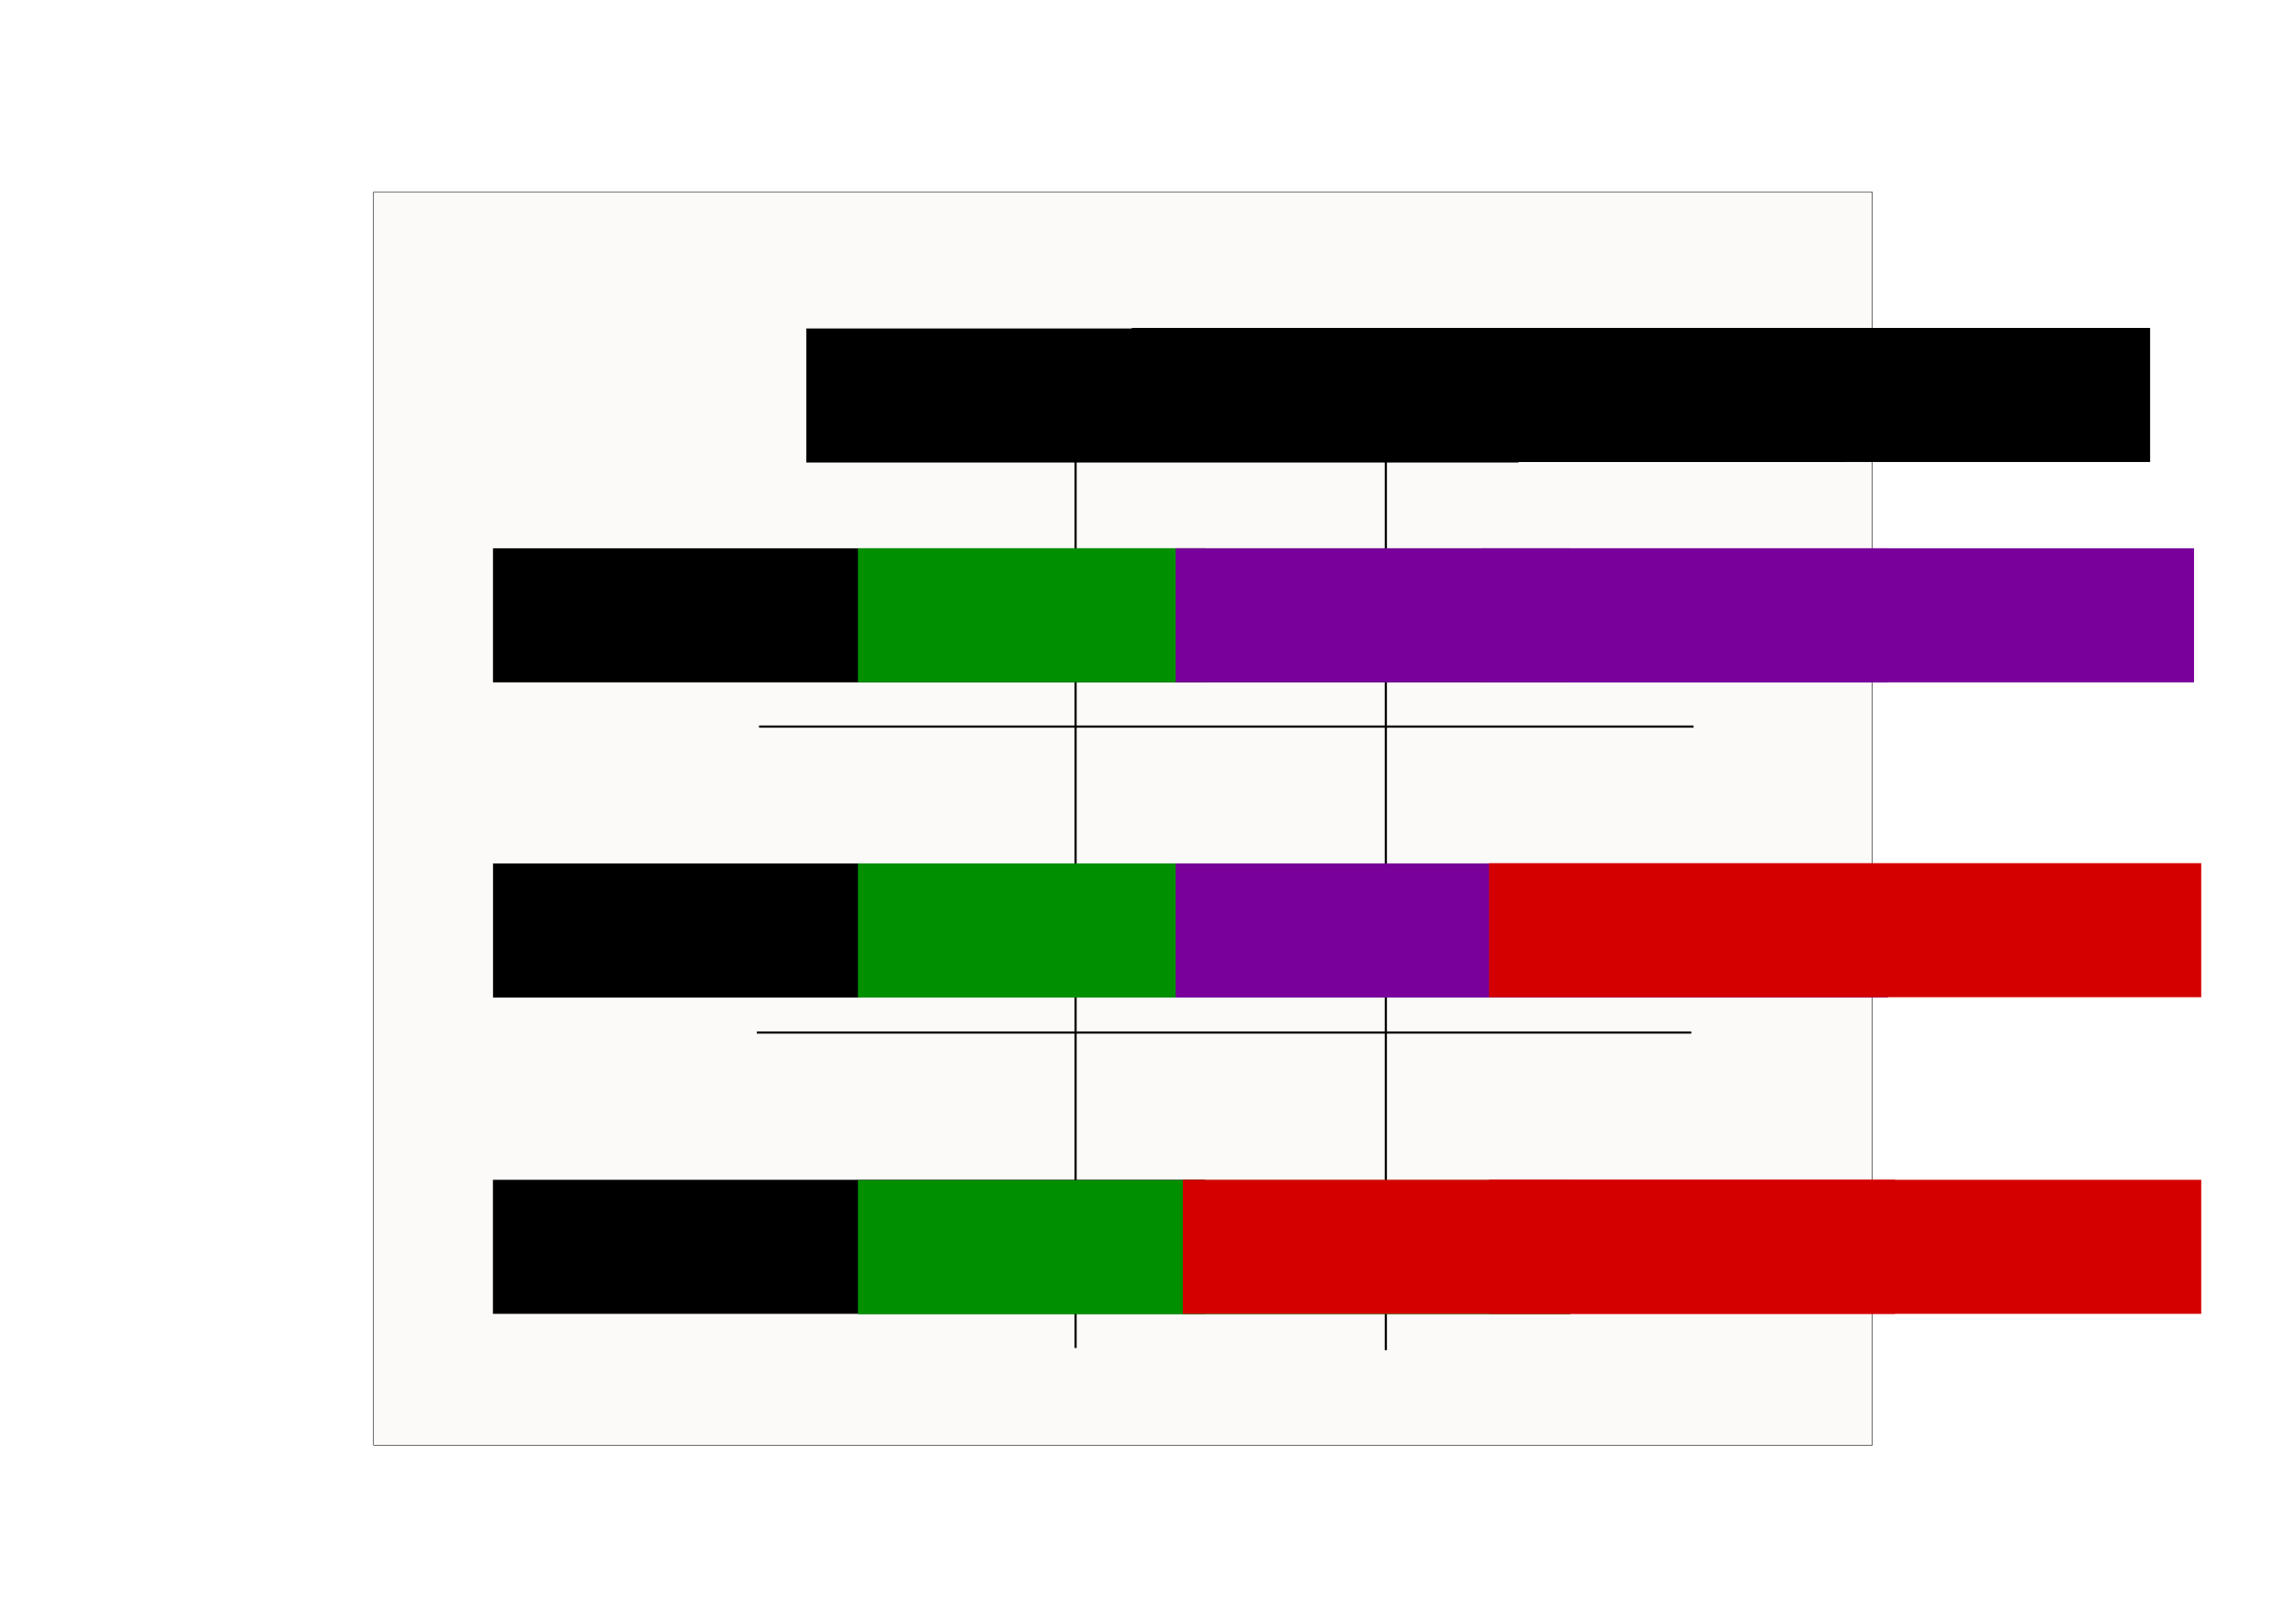 <?xml version="1.0" encoding="UTF-8" standalone="no"?>
<!-- Created with Inkscape (http://www.inkscape.org/) -->

<svg
   xmlns:dc="http://purl.org/dc/elements/1.1/"
   xmlns:cc="http://creativecommons.org/ns#"
   xmlns:rdf="http://www.w3.org/1999/02/22-rdf-syntax-ns#"
   xmlns:svg="http://www.w3.org/2000/svg"
   xmlns="http://www.w3.org/2000/svg"
   xmlns:sodipodi="http://sodipodi.sourceforge.net/DTD/sodipodi-0.dtd"
   xmlns:inkscape="http://www.inkscape.org/namespaces/inkscape"
   width="297mm"
   height="210mm"
   viewBox="0 0 1052.362 744.094"
   id="svg2"
   version="1.1"
   inkscape:version="0.91 r13725"
   sodipodi:docname="bandwidth-events.svg"
   inkscape:export-filename="/home/bgf/storj/sips/sip-bandwidth/exchange-reports.png"
   inkscape:export-xdpi="104.78001"
   inkscape:export-ydpi="104.78001">
  <defs
     id="defs4" />
  <sodipodi:namedview
     id="base"
     pagecolor="#ffffff"
     bordercolor="#666666"
     borderopacity="1.0"
     inkscape:pageopacity="0.0"
     inkscape:pageshadow="2"
     inkscape:zoom="1.979899"
     inkscape:cx="628.44069"
     inkscape:cy="417.14774"
     inkscape:document-units="px"
     inkscape:current-layer="layer1"
     showgrid="false"
     inkscape:window-width="3742"
     inkscape:window-height="2124"
     inkscape:window-x="98"
     inkscape:window-y="36"
     inkscape:window-maximized="1" />
  <g
     inkscape:label="Layer 1"
     inkscape:groupmode="layer"
     id="layer1"
     transform="translate(0,-308.268)">
    <rect
       style="fill:#c9a77d;fill-opacity:0.056;stroke:#000000;stroke-width:0.242;stroke-miterlimit:4;stroke-dasharray:none;stroke-dashoffset:0;stroke-opacity:1"
       id="rect4772"
       width="686.911"
       height="574.279"
       x="171.217"
       y="396.264"
       inkscape:export-filename="/home/bgf/storj/sips/sip-bandwidth/exchange-reports.png"
       inkscape:export-xdpi="104.78001"
       inkscape:export-ydpi="104.78001" />
    <path
       style="fill:none;fill-rule:evenodd;stroke:#000000;stroke-width:1px;stroke-linecap:butt;stroke-linejoin:miter;stroke-opacity:1"
       d="m 492.982,497.691 0,428.305"
       id="path4138-3"
       inkscape:connector-curvature="0"
       inkscape:export-filename="/home/bgf/storj/sips/sip-bandwidth/exchange-reports.png"
       inkscape:export-xdpi="104.78001"
       inkscape:export-ydpi="104.78001" />
    <path
       style="fill:none;fill-rule:evenodd;stroke:#000000;stroke-width:1px;stroke-linecap:butt;stroke-linejoin:miter;stroke-opacity:1"
       d="m 635.191,498.701 0,428.305"
       id="path4138-6"
       inkscape:connector-curvature="0"
       inkscape:export-filename="/home/bgf/storj/sips/sip-bandwidth/exchange-reports.png"
       inkscape:export-xdpi="104.78001"
       inkscape:export-ydpi="104.78001" />
    <path
       style="fill:none;fill-rule:evenodd;stroke:#000000;stroke-width:1px;stroke-linecap:butt;stroke-linejoin:miter;stroke-opacity:1"
       d="m 776.203,641.239 -428.305,0"
       id="path4138-3-5"
       inkscape:connector-curvature="0"
       inkscape:export-filename="/home/bgf/storj/sips/sip-bandwidth/exchange-reports.png"
       inkscape:export-xdpi="104.78001"
       inkscape:export-ydpi="104.78001" />
    <path
       style="fill:none;fill-rule:evenodd;stroke:#000000;stroke-width:1px;stroke-linecap:butt;stroke-linejoin:miter;stroke-opacity:1"
       d="m 775.193,781.448 -428.305,0"
       id="path4138-6-3"
       inkscape:connector-curvature="0"
       inkscape:export-filename="/home/bgf/storj/sips/sip-bandwidth/exchange-reports.png"
       inkscape:export-xdpi="104.78001"
       inkscape:export-ydpi="104.78001" />
    <flowRoot
       xml:space="preserve"
       id="flowRoot4182-9"
       style="font-style:normal;font-weight:normal;font-size:11.25px;line-height:125%;font-family:sans-serif;letter-spacing:0px;word-spacing:0px;fill:#000000;fill-opacity:1;stroke:none;stroke-width:1px;stroke-linecap:butt;stroke-linejoin:miter;stroke-opacity:1"
       transform="translate(561.92,284.053)"
       inkscape:export-filename="/home/bgf/storj/sips/sip-bandwidth/exchange-reports.png"
       inkscape:export-xdpi="104.78001"
       inkscape:export-ydpi="104.78001"><flowRegion
         id="flowRegion4184-3"><rect
           id="rect4186-6"
           width="326.429"
           height="61.429"
           x="97.143"
           y="174.505"
           style="font-size:11.25px" /></flowRegion><flowPara
         id="flowPara4188-06"
         style="font-style:normal;font-variant:normal;font-weight:normal;font-stretch:normal;font-size:11.25px;font-family:monospace;-inkscape-font-specification:monospace">CLIENT FAILURE</flowPara></flowRoot>    <flowRoot
       xml:space="preserve"
       id="flowRoot4182-9-2"
       style="font-style:normal;font-weight:normal;font-size:11.25px;line-height:125%;font-family:sans-serif;letter-spacing:0px;word-spacing:0px;fill:#000000;fill-opacity:1;stroke:none;stroke-width:1px;stroke-linecap:butt;stroke-linejoin:miter;stroke-opacity:1"
       transform="translate(272.414,284.3)"
       inkscape:export-filename="/home/bgf/storj/sips/sip-bandwidth/exchange-reports.png"
       inkscape:export-xdpi="104.78001"
       inkscape:export-ydpi="104.78001"><flowRegion
         id="flowRegion4184-3-6"><rect
           id="rect4186-6-1"
           width="326.429"
           height="61.429"
           x="97.143"
           y="174.505"
           style="font-size:11.25px" /></flowRegion><flowPara
         id="flowPara4188-06-8"
         style="font-style:normal;font-variant:normal;font-weight:normal;font-stretch:normal;font-size:11.25px;font-family:monospace;-inkscape-font-specification:monospace">CLIENT SUCCESS</flowPara></flowRoot>    <flowRoot
       xml:space="preserve"
       id="flowRoot4182-9-2-7"
       style="font-style:normal;font-weight:normal;font-size:11.25px;line-height:125%;font-family:sans-serif;letter-spacing:0px;word-spacing:0px;fill:#000000;fill-opacity:1;stroke:none;stroke-width:1px;stroke-linecap:butt;stroke-linejoin:miter;stroke-opacity:1"
       transform="translate(128.809,385.029)"
       inkscape:export-filename="/home/bgf/storj/sips/sip-bandwidth/exchange-reports.png"
       inkscape:export-xdpi="104.78001"
       inkscape:export-ydpi="104.78001"><flowRegion
         id="flowRegion4184-3-6-9"><rect
           id="rect4186-6-1-2"
           width="326.429"
           height="61.429"
           x="97.143"
           y="174.505"
           style="font-size:11.25px" /></flowRegion><flowPara
         id="flowPara4188-06-8-0"
         style="font-style:normal;font-variant:normal;font-weight:normal;font-stretch:normal;font-size:11.25px;font-family:monospace;-inkscape-font-specification:monospace">FARMER SUCCESS</flowPara></flowRoot>    <flowRoot
       xml:space="preserve"
       id="flowRoot4182-9-9"
       style="font-style:normal;font-weight:normal;font-size:11.25px;line-height:125%;font-family:sans-serif;letter-spacing:0px;word-spacing:0px;fill:#000000;fill-opacity:1;stroke:none;stroke-width:1px;stroke-linecap:butt;stroke-linejoin:miter;stroke-opacity:1"
       transform="translate(128.787,674.431)"
       inkscape:export-filename="/home/bgf/storj/sips/sip-bandwidth/exchange-reports.png"
       inkscape:export-xdpi="104.78001"
       inkscape:export-ydpi="104.78001"><flowRegion
         id="flowRegion4184-3-2"><rect
           id="rect4186-6-2"
           width="326.429"
           height="61.429"
           x="97.143"
           y="174.505"
           style="font-size:11.25px" /></flowRegion><flowPara
         id="flowPara4188-06-89"
         style="font-style:normal;font-variant:normal;font-weight:normal;font-stretch:normal;font-size:11.25px;font-family:monospace;-inkscape-font-specification:monospace">FARMER FAILURE</flowPara></flowRoot>    <flowRoot
       xml:space="preserve"
       id="flowRoot4182-9-2-73"
       style="font-style:normal;font-weight:normal;font-size:11.25px;line-height:125%;font-family:sans-serif;letter-spacing:0px;word-spacing:0px;fill:#000000;fill-opacity:1;stroke:none;stroke-width:1px;stroke-linecap:butt;stroke-linejoin:miter;stroke-opacity:1"
       transform="translate(128.831,529.474)"
       inkscape:export-filename="/home/bgf/storj/sips/sip-bandwidth/exchange-reports.png"
       inkscape:export-xdpi="104.78001"
       inkscape:export-ydpi="104.78001"><flowRegion
         id="flowRegion4184-3-6-6"><rect
           id="rect4186-6-1-1"
           width="326.429"
           height="61.429"
           x="97.143"
           y="174.505"
           style="font-size:11.25px" /></flowRegion><flowPara
         id="flowPara4188-06-8-2"
         style="font-style:normal;font-variant:normal;font-weight:normal;font-stretch:normal;font-size:11.25px;font-family:monospace;-inkscape-font-specification:monospace">FARMER UNKNOWN</flowPara></flowRoot>    <flowRoot
       xml:space="preserve"
       id="flowRoot4182-9-2-73-9"
       style="font-style:normal;font-weight:normal;font-size:11.25px;line-height:125%;font-family:sans-serif;letter-spacing:0px;word-spacing:0px;fill:#000000;fill-opacity:1;stroke:none;stroke-width:1px;stroke-linecap:butt;stroke-linejoin:miter;stroke-opacity:1"
       transform="translate(421.598,284.052)"
       inkscape:export-filename="/home/bgf/storj/sips/sip-bandwidth/exchange-reports.png"
       inkscape:export-xdpi="104.78001"
       inkscape:export-ydpi="104.78001"><flowRegion
         id="flowRegion4184-3-6-6-3"><rect
           id="rect4186-6-1-1-1"
           width="326.429"
           height="61.429"
           x="97.143"
           y="174.505"
           style="font-size:11.25px" /></flowRegion><flowPara
         id="flowPara4188-06-8-2-9"
         style="font-style:normal;font-variant:normal;font-weight:normal;font-stretch:normal;font-size:11.25px;font-family:monospace;-inkscape-font-specification:monospace">CLIENT UNKNOWN</flowPara></flowRoot>    <flowRoot
       xml:space="preserve"
       id="flowRoot4182-9-2-4"
       style="font-style:normal;font-weight:normal;font-size:11.25px;line-height:125%;font-family:sans-serif;letter-spacing:0px;word-spacing:0px;fill:#008f00;fill-opacity:1;stroke:none;stroke-width:1px;stroke-linecap:butt;stroke-linejoin:miter;stroke-opacity:1"
       transform="translate(296.101,385.029)"
       inkscape:export-filename="/home/bgf/storj/sips/sip-bandwidth/exchange-reports.png"
       inkscape:export-xdpi="104.78001"
       inkscape:export-ydpi="104.78001"><flowRegion
         id="flowRegion4184-3-6-7"><rect
           id="rect4186-6-1-8"
           width="326.429"
           height="61.429"
           x="97.143"
           y="174.505"
           style="font-size:11.25px;fill:#008f00;fill-opacity:1" /></flowRegion><flowPara
         id="flowPara4188-06-8-4"
         style="font-style:normal;font-variant:normal;font-weight:normal;font-stretch:normal;font-size:11.25px;font-family:monospace;-inkscape-font-specification:monospace;fill:#008f00;fill-opacity:1">SUCCESS</flowPara></flowRoot>    <flowRoot
       xml:space="preserve"
       id="flowRoot4182-9-2-4-5"
       style="font-style:normal;font-weight:normal;font-size:11.25px;line-height:125%;font-family:sans-serif;letter-spacing:0px;word-spacing:0px;fill:#008f00;fill-opacity:1;stroke:none;stroke-width:1px;stroke-linecap:butt;stroke-linejoin:miter;stroke-opacity:1"
       transform="translate(296.101,674.579)"
       inkscape:export-filename="/home/bgf/storj/sips/sip-bandwidth/exchange-reports.png"
       inkscape:export-xdpi="104.78001"
       inkscape:export-ydpi="104.78001"><flowRegion
         id="flowRegion4184-3-6-7-0"><rect
           id="rect4186-6-1-8-3"
           width="326.429"
           height="61.429"
           x="97.143"
           y="174.505"
           style="font-size:11.25px;fill:#008f00;fill-opacity:1" /></flowRegion><flowPara
         id="flowPara4188-06-8-4-6"
         style="font-style:normal;font-variant:normal;font-weight:normal;font-stretch:normal;font-size:11.25px;font-family:monospace;-inkscape-font-specification:monospace;fill:#008f00;fill-opacity:1">SUCCESS</flowPara></flowRoot>    <flowRoot
       xml:space="preserve"
       id="flowRoot4182-9-2-4-5-1"
       style="font-style:normal;font-weight:normal;font-size:11.25px;line-height:125%;font-family:sans-serif;letter-spacing:0px;word-spacing:0px;fill:#008f00;fill-opacity:1;stroke:none;stroke-width:1px;stroke-linecap:butt;stroke-linejoin:miter;stroke-opacity:1"
       transform="translate(296.101,529.474)"
       inkscape:export-filename="/home/bgf/storj/sips/sip-bandwidth/exchange-reports.png"
       inkscape:export-xdpi="104.78001"
       inkscape:export-ydpi="104.78001"><flowRegion
         id="flowRegion4184-3-6-7-0-0"><rect
           id="rect4186-6-1-8-3-6"
           width="326.429"
           height="61.429"
           x="97.143"
           y="174.505"
           style="font-size:11.25px;fill:#008f00;fill-opacity:1" /></flowRegion><flowPara
         id="flowPara4188-06-8-4-6-3"
         style="font-style:normal;font-variant:normal;font-weight:normal;font-stretch:normal;font-size:11.25px;font-family:monospace;-inkscape-font-specification:monospace;fill:#008f00;fill-opacity:1">SUCCESS</flowPara></flowRoot>    <flowRoot
       xml:space="preserve"
       id="flowRoot4182-9-5"
       style="font-style:normal;font-weight:normal;font-size:11.25px;line-height:125%;font-family:sans-serif;letter-spacing:0px;word-spacing:0px;fill:#79009a;fill-opacity:1;stroke:none;stroke-width:1px;stroke-linecap:butt;stroke-linejoin:miter;stroke-opacity:1"
       transform="translate(441.717,385.029)"
       inkscape:export-filename="/home/bgf/storj/sips/sip-bandwidth/exchange-reports.png"
       inkscape:export-xdpi="104.78001"
       inkscape:export-ydpi="104.78001"><flowRegion
         id="flowRegion4184-3-4"><rect
           id="rect4186-6-7"
           width="326.429"
           height="61.429"
           x="97.143"
           y="174.505"
           style="font-size:11.25px;fill:#79009a;fill-opacity:1" /></flowRegion><flowPara
         id="flowPara4188-06-6"
         style="font-style:normal;font-variant:normal;font-weight:normal;font-stretch:normal;font-size:11.25px;font-family:monospace;-inkscape-font-specification:monospace;fill:#79009a;fill-opacity:1">FAILURE*</flowPara></flowRoot>    <flowRoot
       xml:space="preserve"
       id="flowRoot4182-9-5-5"
       style="font-style:normal;font-weight:normal;font-size:11.25px;line-height:125%;font-family:sans-serif;letter-spacing:0px;word-spacing:0px;fill:#79009a;fill-opacity:1;stroke:none;stroke-width:1px;stroke-linecap:butt;stroke-linejoin:miter;stroke-opacity:1"
       transform="translate(582.061,385.029)"
       inkscape:export-filename="/home/bgf/storj/sips/sip-bandwidth/exchange-reports.png"
       inkscape:export-xdpi="104.78001"
       inkscape:export-ydpi="104.78001"><flowRegion
         id="flowRegion4184-3-4-6"><rect
           id="rect4186-6-7-9"
           width="326.429"
           height="61.429"
           x="97.143"
           y="174.505"
           style="font-size:11.25px;fill:#79009a;fill-opacity:1" /></flowRegion><flowPara
         id="flowPara4188-06-6-3"
         style="font-style:normal;font-variant:normal;font-weight:normal;font-stretch:normal;font-size:11.25px;font-family:monospace;-inkscape-font-specification:monospace;fill:#79009a;fill-opacity:1">FAILURE*</flowPara></flowRoot>    <flowRoot
       xml:space="preserve"
       id="flowRoot4182-9-5-54"
       style="font-style:normal;font-weight:normal;font-size:11.25px;line-height:125%;font-family:sans-serif;letter-spacing:0px;word-spacing:0px;fill:#79009a;fill-opacity:1;stroke:none;stroke-width:1px;stroke-linecap:butt;stroke-linejoin:miter;stroke-opacity:1"
       transform="translate(441.717,529.474)"
       inkscape:export-filename="/home/bgf/storj/sips/sip-bandwidth/exchange-reports.png"
       inkscape:export-xdpi="104.78001"
       inkscape:export-ydpi="104.78001"><flowRegion
         id="flowRegion4184-3-4-7"><rect
           id="rect4186-6-7-4"
           width="326.429"
           height="61.429"
           x="97.143"
           y="174.505"
           style="font-size:11.25px;fill:#79009a;fill-opacity:1" /></flowRegion><flowPara
         id="flowPara4188-06-6-4"
         style="font-style:normal;font-variant:normal;font-weight:normal;font-stretch:normal;font-size:11.25px;font-family:monospace;-inkscape-font-specification:monospace;fill:#79009a;fill-opacity:1">FAILURE*</flowPara></flowRoot>    <flowRoot
       xml:space="preserve"
       id="flowRoot4182-9-5-54-3"
       style="font-style:normal;font-weight:normal;font-size:11.25px;line-height:125%;font-family:sans-serif;letter-spacing:0px;word-spacing:0px;fill:#d40000;fill-opacity:1;stroke:none;stroke-width:1px;stroke-linecap:butt;stroke-linejoin:miter;stroke-opacity:1"
       transform="translate(585.349,529.325)"
       inkscape:export-filename="/home/bgf/storj/sips/sip-bandwidth/exchange-reports.png"
       inkscape:export-xdpi="104.78001"
       inkscape:export-ydpi="104.78001"><flowRegion
         id="flowRegion4184-3-4-7-0"><rect
           id="rect4186-6-7-4-7"
           width="326.429"
           height="61.429"
           x="97.143"
           y="174.505"
           style="font-size:11.25px;fill:#d40000;fill-opacity:1" /></flowRegion><flowPara
         id="flowPara4188-06-6-4-8"
         style="font-style:normal;font-variant:normal;font-weight:normal;font-stretch:normal;font-size:11.25px;font-family:monospace;-inkscape-font-specification:monospace;fill:#d40000;fill-opacity:1">FAILURE</flowPara></flowRoot>    <flowRoot
       xml:space="preserve"
       id="flowRoot4182-9-9-6-3"
       style="font-style:normal;font-weight:normal;font-size:11.25px;line-height:125%;font-family:sans-serif;letter-spacing:0px;word-spacing:0px;fill:#d40000;fill-opacity:1;stroke:none;stroke-width:1px;stroke-linecap:butt;stroke-linejoin:miter;stroke-opacity:1"
       transform="translate(445.005,674.431)"
       inkscape:export-filename="/home/bgf/storj/sips/sip-bandwidth/exchange-reports.png"
       inkscape:export-xdpi="104.78001"
       inkscape:export-ydpi="104.78001"><flowRegion
         id="flowRegion4184-3-2-8-1"><rect
           id="rect4186-6-2-8-4"
           width="326.429"
           height="61.429"
           x="97.143"
           y="174.505"
           style="font-size:11.25px;fill:#d40000;fill-opacity:1" /></flowRegion><flowPara
         id="flowPara4188-06-89-4-9"
         style="font-style:normal;font-variant:normal;font-weight:normal;font-stretch:normal;font-size:11.25px;font-family:monospace;-inkscape-font-specification:monospace;fill:#d40000;fill-opacity:1">FAILURE</flowPara></flowRoot>    <flowRoot
       xml:space="preserve"
       id="flowRoot4182-9-9-6-3-9"
       style="font-style:normal;font-weight:normal;font-size:11.25px;line-height:125%;font-family:sans-serif;letter-spacing:0px;word-spacing:0px;fill:#d40000;fill-opacity:1;stroke:none;stroke-width:1px;stroke-linecap:butt;stroke-linejoin:miter;stroke-opacity:1"
       transform="translate(585.349,674.431)"
       inkscape:export-filename="/home/bgf/storj/sips/sip-bandwidth/exchange-reports.png"
       inkscape:export-xdpi="104.78001"
       inkscape:export-ydpi="104.78001"><flowRegion
         id="flowRegion4184-3-2-8-1-2"><rect
           id="rect4186-6-2-8-4-6"
           width="326.429"
           height="61.429"
           x="97.143"
           y="174.505"
           style="font-size:11.25px;fill:#d40000;fill-opacity:1" /></flowRegion><flowPara
         id="flowPara4188-06-89-4-9-6"
         style="font-style:normal;font-variant:normal;font-weight:normal;font-stretch:normal;font-size:11.25px;font-family:monospace;-inkscape-font-specification:monospace;fill:#d40000;fill-opacity:1">FAILURE</flowPara></flowRoot>  </g>
</svg>
